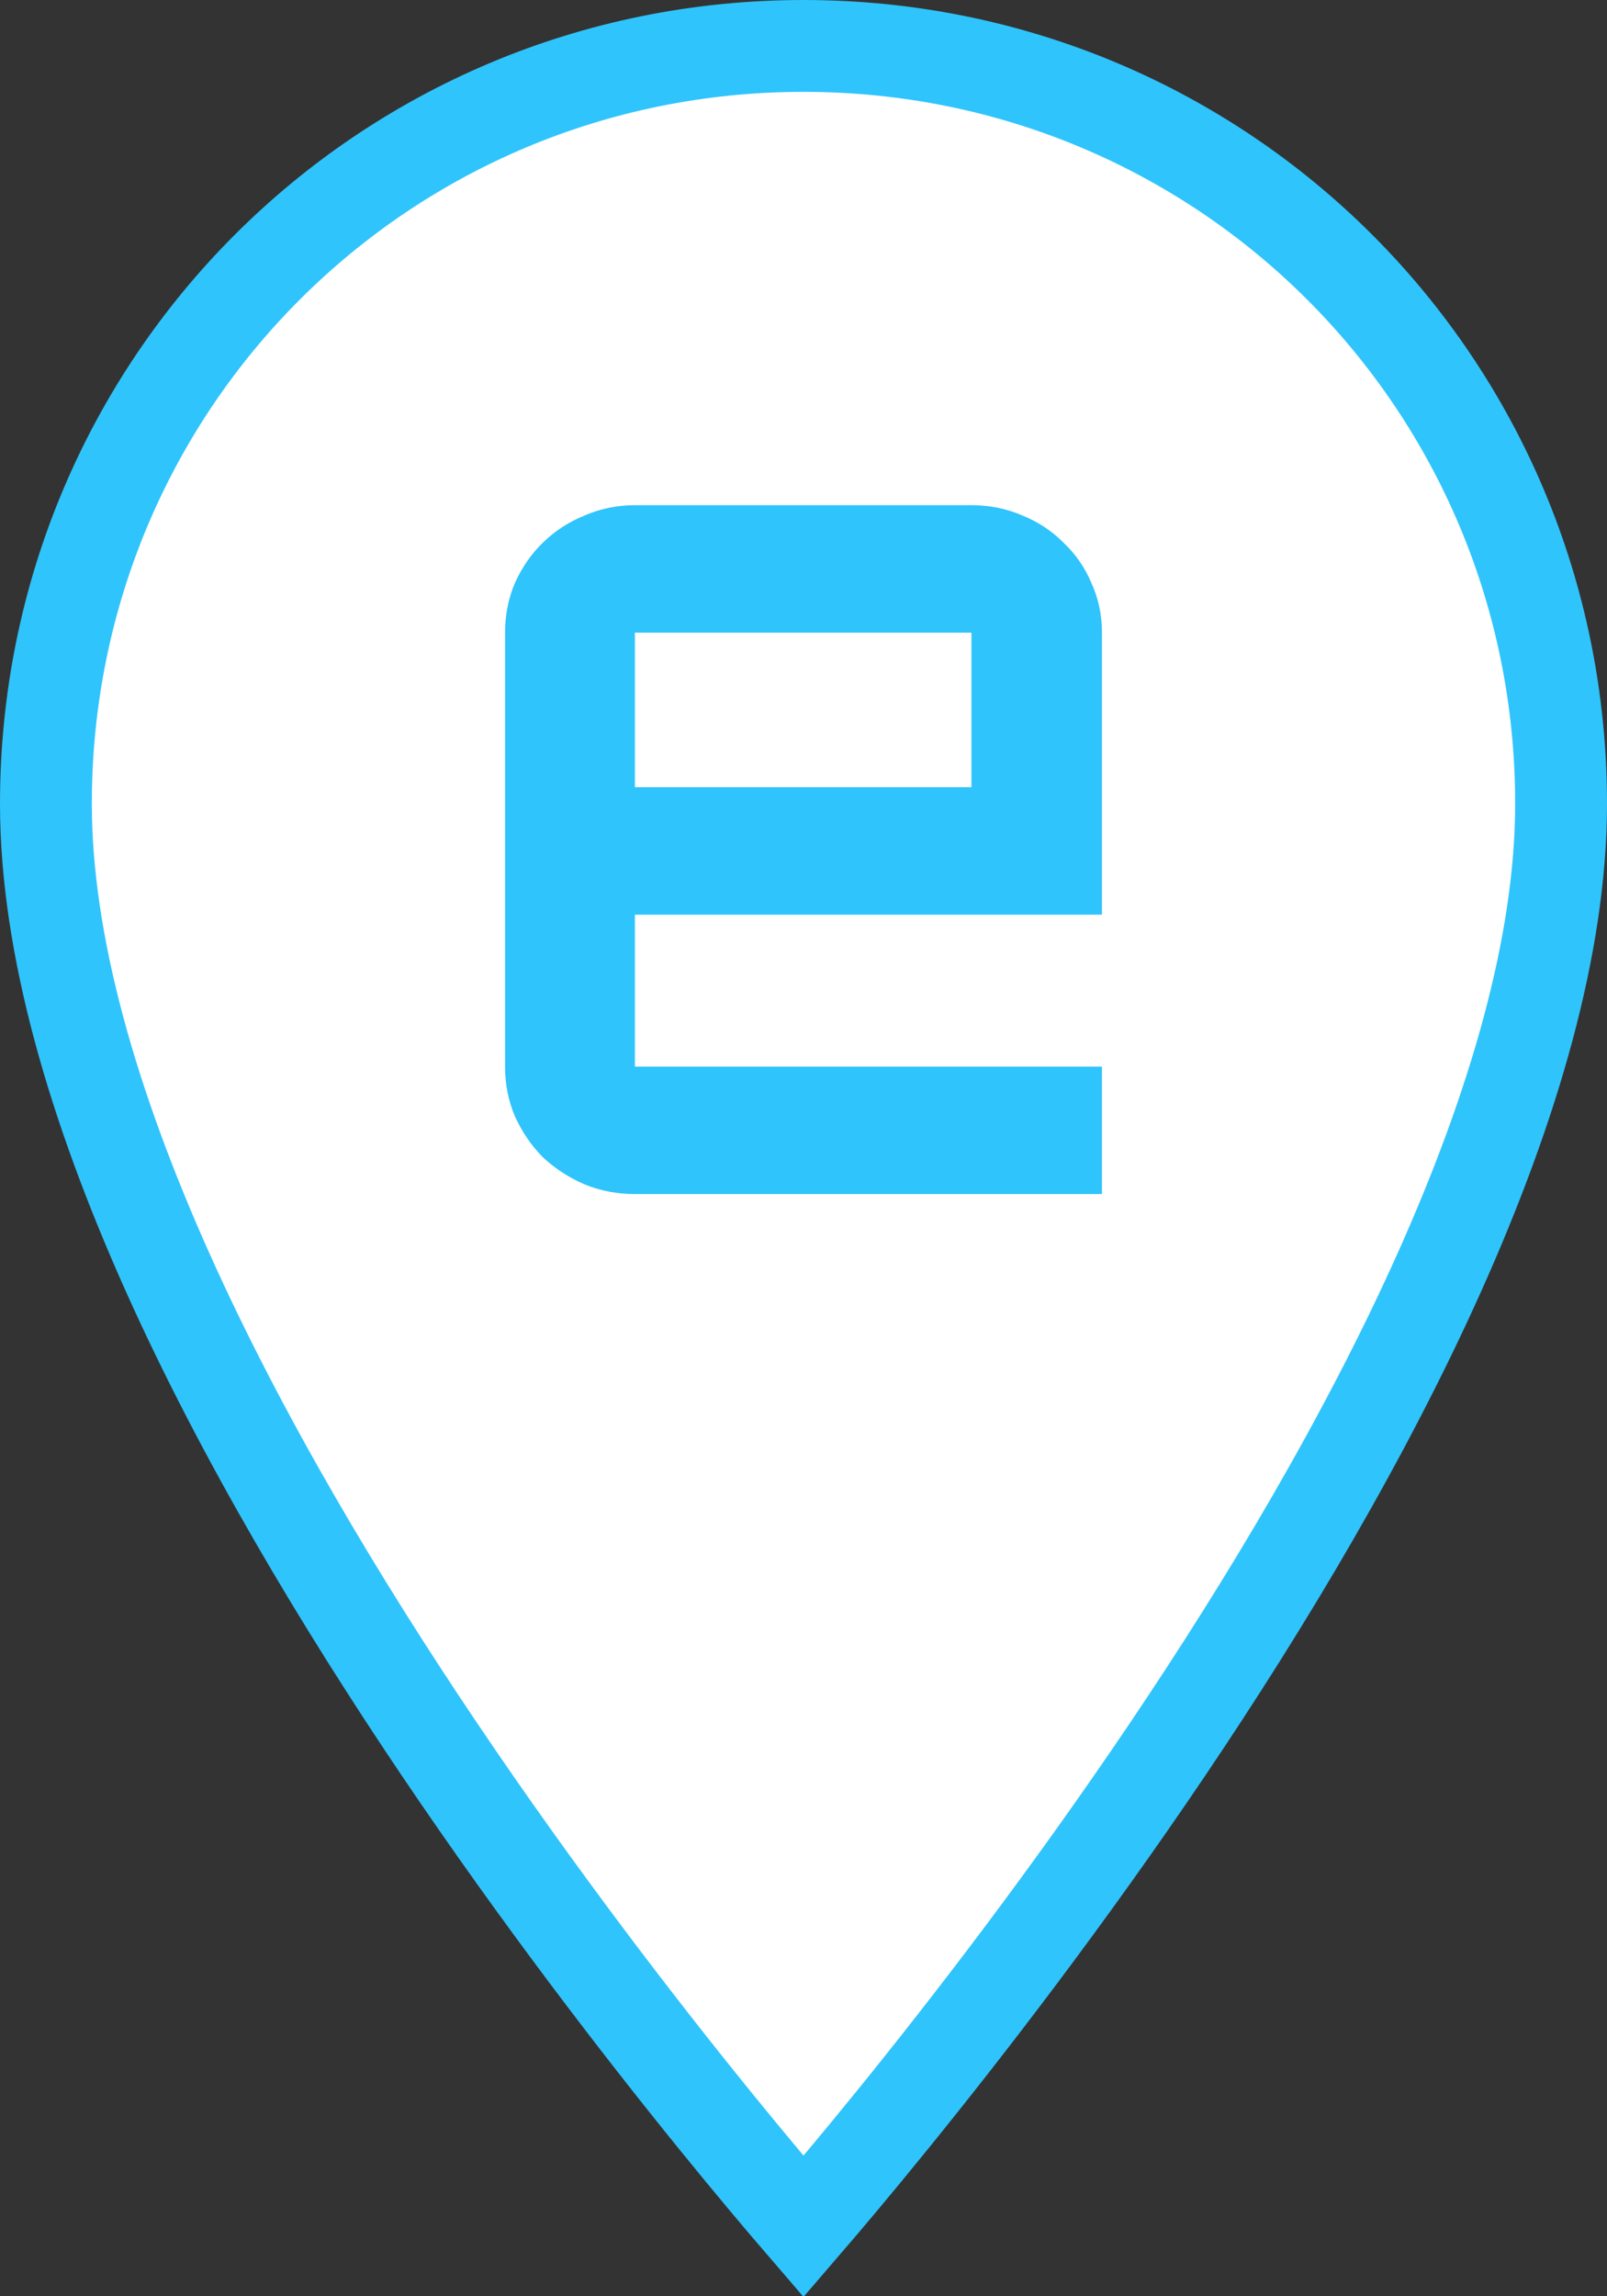 <svg width="35" height="50" viewBox="0 0 35 50" fill="none" xmlns="http://www.w3.org/2000/svg">
<rect x="0" y="0" width="35" height="50" fill="#333333" stroke="none"/>
<g clip-path="url(#clip0)">
<path d="M17.5 48.481C17.027 47.932 16.352 47.133 15.542 46.134C13.915 44.127 11.746 41.316 9.579 38.103C7.41 34.888 5.256 31.286 3.647 27.696C2.032 24.092 1 20.572 1 17.5C1 8.352 8.352 1 17.5 1C26.648 1 34 8.352 34 17.5C34 20.572 32.968 24.092 31.353 27.696C29.744 31.286 27.59 34.888 25.421 38.103C23.254 41.316 21.085 44.127 19.458 46.134C18.648 47.133 17.973 47.932 17.5 48.481Z" fill="white" stroke="#2FC4FC" stroke-width="2"/>
<path d="M24 19.916H13.828V23.225H24V26H13.828C13.443 26 13.078 25.93 12.731 25.789C12.385 25.639 12.082 25.441 11.822 25.197C11.572 24.944 11.37 24.648 11.216 24.31C11.072 23.972 11 23.61 11 23.225V13.775C11 13.39 11.072 13.028 11.216 12.69C11.37 12.352 11.572 12.061 11.822 11.817C12.082 11.563 12.385 11.366 12.731 11.225C13.078 11.075 13.443 11 13.828 11H21.158C21.552 11 21.922 11.075 22.269 11.225C22.615 11.366 22.913 11.563 23.163 11.817C23.423 12.061 23.625 12.352 23.769 12.69C23.923 13.028 24 13.39 24 13.775V19.916ZM13.828 13.775V17.141H21.158V13.775H13.828Z" fill="#2FC4FC"/>
</g>
<defs>
<clipPath id="clip0">
<rect width="35" height="50" fill="white"/>
</clipPath>
</defs>
</svg>
